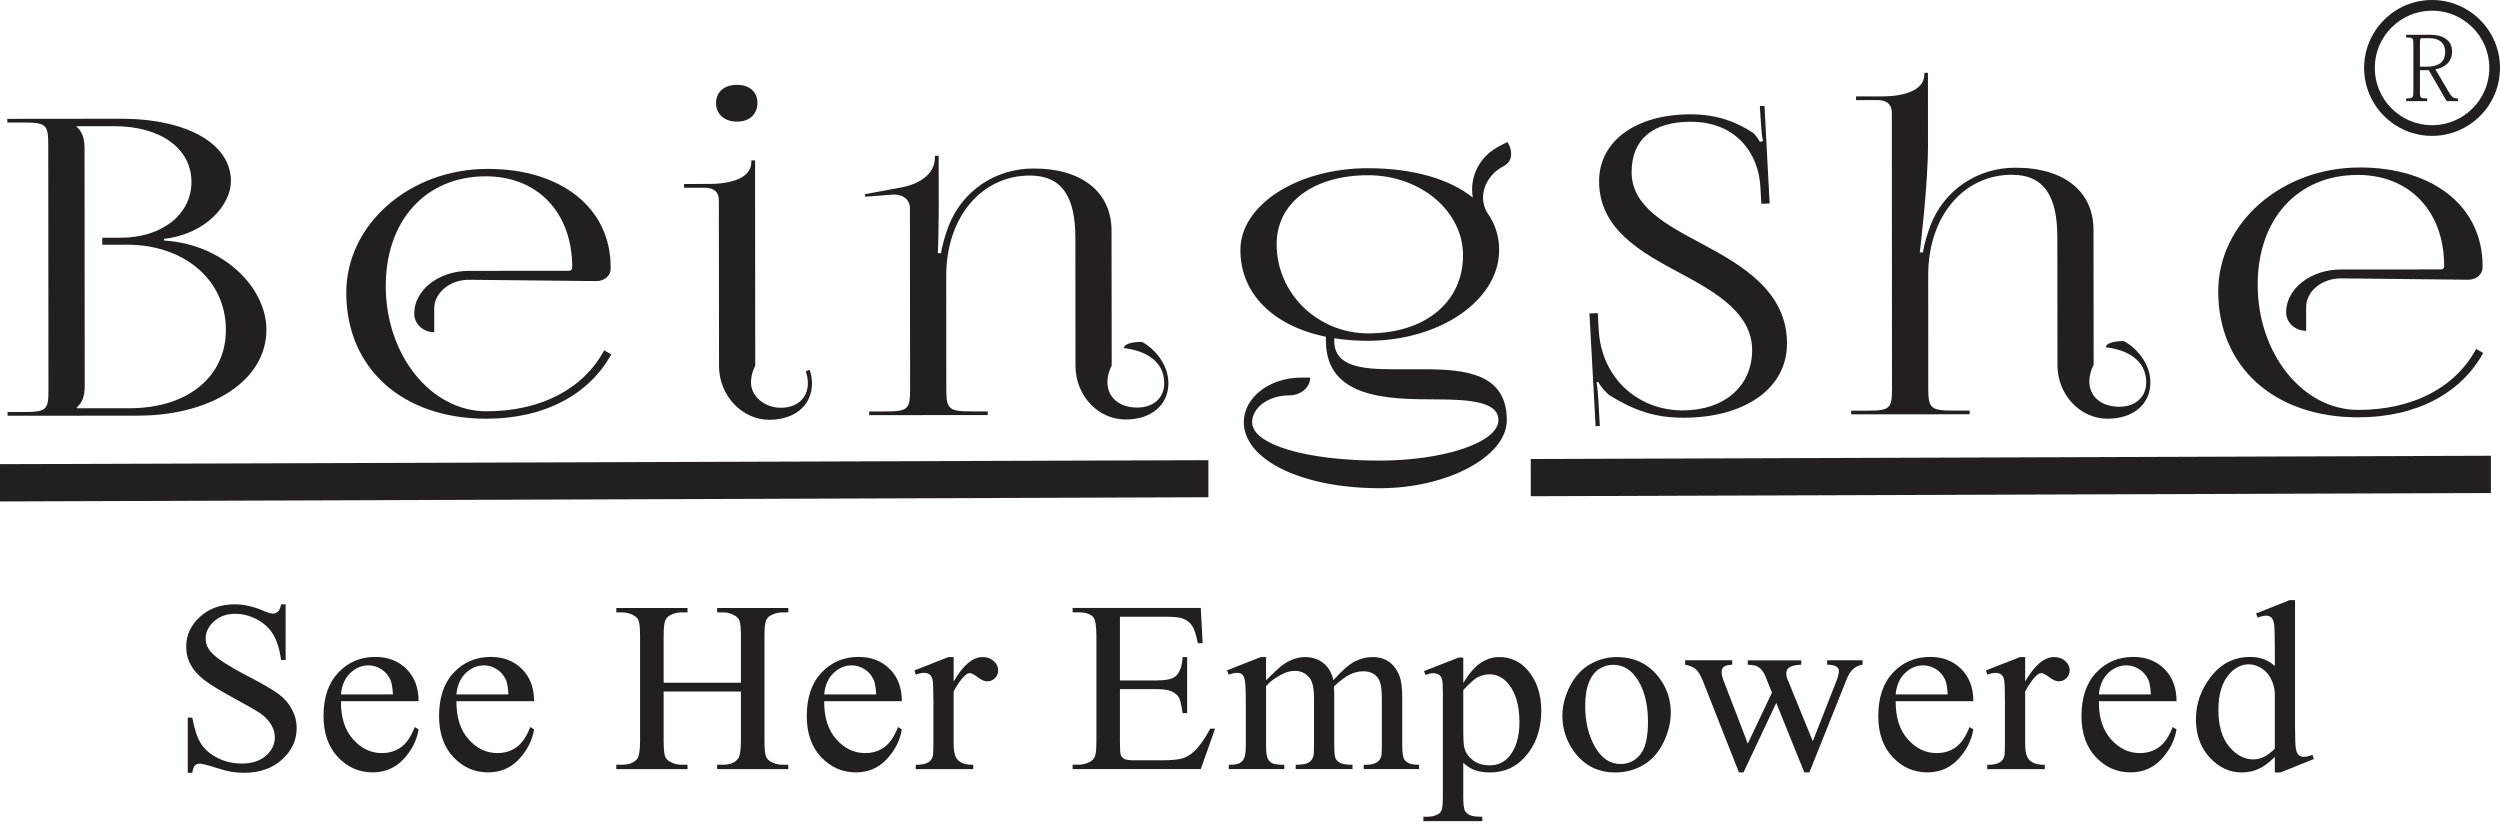 <?xml version="1.0" encoding="UTF-8"?>
<svg id="Layer_1" data-name="Layer 1" xmlns="http://www.w3.org/2000/svg" viewBox="0 0 1080 357.28">
  <defs>
    <style>
      .cls-1 {
        fill: #231f20;
      }
    </style>
  </defs>
  <path class="cls-1" d="M1049.1,16.49c2.61,0,4.23.55,5.35,1.49,1.29,1.04,1.87,2.64,1.87,4.31,0,4.58-2.84,6.51-8,6.51h-2.91v-9.89c0-2.1.07-2.42,1-2.42h2.69ZM1039.46,15.02v1.17c2.87,0,3.11.15,3.11,2.99v20.31c0,2.79-.23,3.02-3.11,3.02v1.17h9.09v-1.17c-2.94,0-3.14-.15-3.14-2.99v-9.2h3.81l7.72,13.36h4.89v-1.17c-1.9,0-2.44-.32-3.96-2.76l-5.78-9.82c4.03-.62,7.22-3.31,7.22-7.53,0-2.52-.9-4.31-2.64-5.56-1.9-1.39-3.99-1.82-7.45-1.82h-9.76Z"/>
  <g>
    <path class="cls-1" d="M33.19,176.01c2.41-2.14,3.41-4.99,3.41-9.09l-.08-102.95c0-4.09-1.02-7.13-3.42-9.25v-.2h16.25c20-.02,33.34,9.61,33.36,24.07,0,14.1-12.83,24.09-30.49,24.1h-8.04v3.04l10.64-.02c24.87-.02,42.75,15.32,42.76,36.72.05,20.33-16.55,33.89-41.51,33.93l-22.89.02v-.37ZM52.15,51.29l-48.98.05v1.59h7.02c9.64-.02,10.66.89,10.66,9.47l.08,106.14c.03,8.57-1,9.44-10.62,9.45H3.27v1.62l56.41-.05c31.14-.02,55.41-14.87,55.41-37.15-.03-18.19-18.51-36.92-44.23-38.5v-.72c18.28-2.14,28.9-14.82,28.9-24.99-.02-16.15-19.04-26.91-47.54-26.91h-.07Z"/>
    <path class="cls-1" d="M210.63,72.96c-33.69.02-61.09,23.95-61.04,53.56.02,32.64,24.27,54.39,60.54,54.37,25.11-.02,44.42-10.49,53.92-27.8l-3.04-1.77c-8.84,16.5-27.11,26.34-50.88,26.36-23.94.02-43.47-24.21-43.48-54.04-.02-28.46,17.29-47.44,43.18-47.47,22.42-.02,37.35,15.67,37.37,39.22,0,1.05-.38,1.59-1.59,1.59l-43.03.03c-13.06.02-23.65,8.29-23.64,18.48,0,4.44,3.88,8.05,8.65,8.03l-.02-10.16c0-6.9,6.72-12.5,15.03-12.5l55.04.57c3.42,0,6.16-2.31,6.16-5.16v-.9c-.02-25.46-21.23-42.41-53.07-42.41h-.12Z"/>
    <path class="cls-1" d="M295.5,79.5v1.6h9.02c3.94,0,6.03,1.94,6.03,5.35l.07,71.71c.03,12.8,9.96,23.19,21.72,23.19,11.09-.03,18.48-6.31,18.44-15.74,0-2.07-.37-4.04-1.04-5.9l-1.64.72c.55,1.57.9,3.31.9,5.18,0,6.33-4.66,10.54-11.68,10.54s-12.9-4.91-12.9-10.98c0-2.19.55-4.59,1.85-7.22l-.07-73.5v-15.15h-1.62v.72c0,7.3-9.82,9.44-18.04,9.44l-11.06.03ZM309.33,44.52c0,4.99,3.83,8.02,9.04,8.02,5.6,0,8.84-3.39,8.84-8.04,0-4.99-3.64-7.85-8.84-7.85-5.65,0-9.05,3.21-9.04,7.87"/>
    <path class="cls-1" d="M403.88,67.28v.72c.03,7.3-6.8,11.61-14.83,13.03l-15.44,2.87.2,1.07,11.84-.9c.27-.03.5-.03.79-.03,3.98,0,6.63,2.54,6.65,5.73l.07,78.5c.02,8.57-1,9.45-10.66,9.47h-7v1.59l51.18-.02v-1.6h-7.02c-9.64,0-10.84-.89-10.86-9.44l-.03-48.89c-.03-26.04,15.62-43.53,36.1-43.55,14.08,0,19.68,9.39,19.69,26.91l.05,55.33c.02,12.78,9.72,23.17,21.68,23.15,11.09,0,18.49-6.3,18.46-15.7,0-8.02-5.81-14.8-11.44-17.84-4.71.02-7.82,1.09-7.82,2.69,9.24,1.07,17.44,5.53,17.46,15.15,0,6.33-4.63,10.54-11.64,10.54-7.73.02-12.9-4.39-12.9-10.99,0-2.19.55-4.59,1.85-7.2l-.07-58.17c0-16.17-12.08-26.91-33.74-26.91-16.65.02-30.92,9.82-36.72,25.01-1.17,3.06-2.81,8.39-3.19,11.59h-1.42c.22-1.59.42-15.87.42-18.73l-.05-23.37h-1.62Z"/>
    <path class="cls-1" d="M551.51,105.52c-.02-17.87,15.77-29.8,39.51-29.82,22.6,0,40.99,15.47,41.01,34.58,0,20.23-16.35,33.73-40.93,33.74h-.03c-21.82,0-39.56-17.24-39.56-38.5M647.73,63.13c-7.65,3.94-11.78,11.18-11.78,18.73,0,1.15.12,2.34.28,3.49-9.92-8-25.79-12.7-45.4-12.68-30.37.03-54.99,15.87-54.98,35.36,0,18.93,14.23,32.79,36.95,37.47v1.75c.05,24.82,26.53,25.27,47.91,25.29,14.48.03,26.61,1.1,26.61,8.9,0,9.86-24.04,17.51-51.17,17.54-31.94.02-55.23-6.95-55.23-16.57,0-6.4,7.18-11.61,16.04-11.61,4.99,0,9.04-3.44,9.04-7.67h-4.01c-13.65.03-24.69,8.65-24.67,19.28.02,16.09,24.76,28.53,58.83,28.5,29.15,0,54.83-13.7,54.79-29.47-.02-20.13-17.89-21.93-36.17-21.92h-12.45c-14.07.03-25.91-1.15-25.93-12.28v-1.1c4.56.72,9.37,1.09,14.47,1.09,31.37-.02,56.8-17.61,56.78-39.27,0-5.9-1.75-11.24-5.03-15.89-1.32-2.1-1.94-4.41-1.94-6.7,0-5.43,3.46-10.79,8.84-13.55,2.39-1.24,3.31-3.14,3.31-5.28,0-1.79-.53-3.57-1.62-5.2l-3.49,1.77Z"/>
    <path class="cls-1" d="M760.24,45.78l.62,9.45c.18,2.49.4,4.48.8,5.7l-1.4.37c-.22-.53-1.82-3.21-3.22-4.09-6.23-4.09-14.65-7.83-26.71-7.83-23.72.02-39.54,11.59-39.52,28.93.02,20.8,18.19,30.72,35.56,39.99,15.74,8.37,30.54,17.46,30.55,32.93,0,15.57-11.98,26.06-30,26.06-18.99.02-35.06-13.61-36.27-34.73l-.4-7.3-3.61.15,2.66,48.69,1.82-.08-.62-11.14c-.12-2.15-.42-5.9-.82-7.67l.8-.2c.62,1.6,3.62,4.99,5.03,5.88,10.31,6.35,19.38,9.59,31.72,9.57,26.86-.02,44.79-12.86,44.75-32.09-.02-22.38-19.09-33.64-36.92-43.15-15.64-8.32-30.2-16.12-30.2-30.85-.02-14.15,9.15-21.77,25.46-21.77,19.9-.02,29.33,13.85,30.15,27.96l.42,7.48,3.59-.15-2.22-42.11h-2.02Z"/>
    <path class="cls-1" d="M832.91,31.46h-1.6v.72c0,7.3-9.86,9.45-18.07,9.47h-11.43v1.6l9.4-.02c3.94,0,6.03,1.95,6.06,5.36l.08,119.34c.02,8.57-.99,9.47-10.61,9.47h-7.03v1.6l51.18-.03v-1.6h-7c-9.66.02-10.87-.89-10.89-9.44l-.02-48.88c-.02-26.04,15.62-43.53,36.08-43.55,14.08-.02,19.69,9.4,19.71,26.91l.05,55.31c.02,12.8,9.72,23.17,21.7,23.17,11.08-.02,18.48-6.3,18.44-15.7,0-8.03-5.83-14.82-11.44-17.84-4.71,0-7.82,1.07-7.82,2.69,9.22,1.05,17.44,5.51,17.47,15.15,0,6.3-4.66,10.52-11.63,10.52-7.78,0-12.95-4.39-12.95-10.98,0-2.19.58-4.61,1.87-7.22l-.07-58.17c0-16.15-12.06-26.91-33.74-26.89-16.65,0-30.9,9.84-36.72,24.99-1.17,3.04-2.81,8.4-3.21,11.61h-1.37c.18-1.6,3.56-29.28,3.54-46.39l-.02-31.22Z"/>
    <path class="cls-1" d="M1019.4,72.36h-.12c-33.64.02-61.04,23.95-61.01,53.57.02,32.64,24.27,54.39,60.52,54.36,25.14-.02,44.45-10.49,53.94-27.8l-3.04-1.75c-8.87,16.49-27.1,26.33-50.9,26.34-23.94.03-43.45-24.19-43.47-54.02-.05-28.48,17.27-47.46,43.18-47.49,22.38-.02,37.35,15.67,37.37,39.22,0,1.05-.4,1.6-1.62,1.6l-43.03.03c-13.01.02-23.62,8.3-23.62,18.49,0,4.43,3.89,8.02,8.65,8.02v-10.16c-.02-6.92,6.73-12.51,15.02-12.51l55.06.58c3.42,0,6.13-2.34,6.13-5.2v-.89c-.02-25.44-21.2-42.41-53.07-42.41"/>
    <polygon class="cls-1" points="1076.07 212.98 1076.07 196.88 661.29 198.28 661.3 214.37 1076.07 212.98"/>
    <polygon class="cls-1" points="0 200.52 0 216.63 522.02 214.81 522.02 198.8 0 200.52"/>
    <path class="cls-1" d="M1068.14,11.86c-4.48-4.48-10.66-7.25-17.49-7.25s-13.01,2.77-17.49,7.25c-4.48,4.48-7.25,10.66-7.25,17.49s2.77,13.01,7.25,17.49c4.48,4.48,10.66,7.25,17.49,7.25s13.01-2.77,17.49-7.25c4.48-4.48,7.25-10.66,7.25-17.49s-2.77-13.01-7.25-17.49M1050.65,0c8.1,0,15.44,3.29,20.75,8.6,5.31,5.31,8.6,12.65,8.6,20.75s-3.29,15.44-8.6,20.75c-5.31,5.31-12.65,8.6-20.75,8.6s-15.44-3.29-20.75-8.6c-5.31-5.31-8.6-12.65-8.6-20.75s3.29-15.44,8.6-20.75c5.31-5.31,12.65-8.6,20.75-8.6"/>
    <path class="cls-1" d="M123.39,261.06v24.07h-1.95c-.63-4.63-1.79-8.3-3.42-11.04-1.64-2.74-3.98-4.89-7.02-6.51-3.04-1.6-6.18-2.41-9.44-2.41-3.68,0-6.7,1.09-9.1,3.26-2.41,2.17-3.61,4.64-3.61,7.42,0,2.12.75,4.06,2.27,5.8,2.19,2.57,7.4,6,15.64,10.27,6.72,3.49,11.29,6.16,13.75,8.03,2.46,1.85,4.34,4.06,5.66,6.6,1.34,2.52,2,5.18,2,7.95,0,5.26-2.12,9.81-6.33,13.63-4.23,3.81-9.66,5.71-16.3,5.71-2.09,0-4.04-.15-5.88-.45-1.1-.17-3.36-.8-6.82-1.87-3.44-1.09-5.61-1.62-6.53-1.62s-1.59.25-2.1.77c-.5.52-.89,1.57-1.14,3.17h-1.95v-23.85h1.95c.92,4.98,2.15,8.72,3.71,11.21,1.55,2.47,3.93,4.54,7.13,6.18,3.19,1.64,6.7,2.47,10.51,2.47,4.43,0,7.92-1.14,10.47-3.39,2.56-2.26,3.84-4.93,3.84-8.02,0-1.7-.48-3.42-1.45-5.18-.99-1.74-2.49-3.37-4.54-4.88-1.37-1.02-5.13-3.21-11.28-6.55-6.15-3.32-10.52-6-13.11-7.97-2.61-1.99-4.58-4.18-5.91-6.58-1.34-2.39-2-5.03-2-7.9,0-4.99,1.97-9.3,5.93-12.91,3.96-3.61,8.99-5.41,15.1-5.41,3.81,0,7.85.9,12.13,2.72,1.99.85,3.37,1.29,4.19,1.29.92,0,1.67-.27,2.26-.8.58-.53,1.05-1.6,1.4-3.21h1.95Z"/>
    <path class="cls-1" d="M147.28,299.97h22.47c-.18-3.02-.55-5.15-1.12-6.38-.89-1.9-2.19-3.41-3.94-4.51-1.75-1.09-3.57-1.64-5.48-1.64-2.94,0-5.56,1.1-7.87,3.31-2.32,2.21-3.68,5.28-4.06,9.22M147.28,302.95c-.03,6.98,1.7,12.46,5.25,16.42,3.52,3.98,7.68,5.96,12.45,5.96,3.19,0,5.95-.85,8.3-2.56,2.34-1.69,4.31-4.58,5.9-8.69l1.65,1.02c-.75,4.69-2.91,8.95-6.46,12.81-3.57,3.84-8.03,5.76-13.41,5.76-5.83,0-10.81-2.19-14.97-6.58-4.14-4.41-6.23-10.32-6.23-17.74,0-8.03,2.14-14.32,6.4-18.81,4.26-4.51,9.59-6.75,16.02-6.75,5.45,0,9.92,1.74,13.41,5.21,3.49,3.47,5.25,8.12,5.25,13.93h-33.54Z"/>
    <path class="cls-1" d="M197.17,299.97h22.47c-.18-3.02-.55-5.15-1.12-6.38-.89-1.9-2.19-3.41-3.94-4.51-1.75-1.09-3.57-1.64-5.48-1.64-2.94,0-5.56,1.1-7.87,3.31-2.32,2.21-3.68,5.28-4.06,9.22M197.17,302.95c-.03,6.98,1.7,12.46,5.25,16.42,3.54,3.98,7.68,5.96,12.45,5.96,3.19,0,5.95-.85,8.3-2.56,2.34-1.69,4.31-4.58,5.91-8.69l1.64,1.02c-.75,4.69-2.89,8.95-6.46,12.81-3.57,3.84-8.03,5.76-13.41,5.76-5.81,0-10.81-2.19-14.97-6.58-4.14-4.41-6.21-10.32-6.21-17.74,0-8.03,2.12-14.32,6.38-18.81,4.26-4.51,9.61-6.75,16.02-6.75,5.45,0,9.92,1.74,13.41,5.21,3.49,3.47,5.25,8.12,5.25,13.93h-33.54Z"/>
    <path class="cls-1" d="M286.7,294.94h33.38v-19.91c0-3.56-.22-5.91-.68-7.03-.35-.87-1.1-1.59-2.22-2.21-1.52-.84-3.12-1.24-4.83-1.24h-2.54v-1.9h30.74v1.9h-2.56c-1.69,0-3.29.38-4.81,1.19-1.14.53-1.9,1.37-2.31,2.49-.42,1.1-.62,3.37-.62,6.8v44.92c0,3.52.23,5.85.7,6.97.35.87,1.07,1.6,2.17,2.22,1.55.82,3.17,1.22,4.86,1.22h2.56v1.9h-30.74v-1.9h2.54c2.94,0,5.08-.84,6.41-2.51.89-1.1,1.32-3.74,1.32-7.9v-21.2h-33.38v21.2c0,3.52.23,5.85.68,6.97.35.87,1.1,1.6,2.22,2.22,1.52.82,3.12,1.22,4.83,1.22h2.59v1.9h-30.77v-1.9h2.54c2.97,0,5.11-.84,6.46-2.51.85-1.1,1.27-3.74,1.27-7.9v-44.92c0-3.56-.23-5.91-.68-7.03-.35-.87-1.09-1.59-2.17-2.21-1.55-.84-3.19-1.24-4.88-1.24h-2.54v-1.9h30.77v1.9h-2.59c-1.7,0-3.31.38-4.83,1.19-1.09.53-1.85,1.37-2.27,2.49-.42,1.1-.63,3.37-.63,6.8v19.91Z"/>
    <path class="cls-1" d="M356.04,299.97h22.47c-.18-3.02-.55-5.15-1.12-6.38-.89-1.9-2.19-3.41-3.94-4.51-1.75-1.09-3.57-1.64-5.48-1.64-2.94,0-5.56,1.1-7.87,3.31-2.32,2.21-3.68,5.28-4.06,9.22M356.04,302.95c-.03,6.98,1.7,12.46,5.25,16.42,3.52,3.98,7.68,5.96,12.45,5.96,3.19,0,5.95-.85,8.3-2.56,2.34-1.69,4.31-4.58,5.9-8.69l1.65,1.02c-.75,4.69-2.91,8.95-6.46,12.81-3.57,3.84-8.03,5.76-13.41,5.76-5.83,0-10.81-2.19-14.97-6.58-4.14-4.41-6.23-10.32-6.23-17.74,0-8.03,2.14-14.32,6.4-18.81,4.26-4.51,9.59-6.75,16.02-6.75,5.45,0,9.91,1.74,13.41,5.21,3.49,3.47,5.25,8.12,5.25,13.93h-33.54Z"/>
    <path class="cls-1" d="M411.98,283.85v10.57c4.06-7.05,8.24-10.57,12.51-10.57,1.94,0,3.54.57,4.81,1.72,1.27,1.15,1.9,2.47,1.9,3.98,0,1.34-.45,2.46-1.37,3.39-.92.92-2.02,1.39-3.29,1.39s-2.62-.58-4.16-1.77c-1.54-1.19-2.67-1.77-3.41-1.77-.63,0-1.34.33-2.07,1.02-1.59,1.4-3.24,3.73-4.93,6.93v22.53c0,2.61.33,4.58,1,5.9.47.94,1.27,1.7,2.44,2.32,1.17.62,2.84.92,5.03.92v1.85h-24.84v-1.85c2.47,0,4.31-.37,5.51-1.14.89-.53,1.5-1.42,1.85-2.61.17-.58.27-2.24.27-4.98v-18.22c0-5.48-.12-8.74-.35-9.77-.23-1.05-.65-1.82-1.27-2.29-.62-.48-1.39-.72-2.31-.72-1.1,0-2.34.25-3.71.77l-.53-1.85,14.68-5.75h2.22Z"/>
    <path class="cls-1" d="M483.81,266.45v27.51h15.79c4.09,0,6.83-.6,8.22-1.79,1.84-1.59,2.86-4.36,3.07-8.32h1.95v24.22h-1.95c-.5-3.39-.99-5.56-1.49-6.51-.63-1.2-1.67-2.14-3.12-2.82-1.45-.68-3.68-1.04-6.68-1.04h-15.79v22.95c0,3.07.13,4.96.42,5.61.28.67.79,1.2,1.49,1.6.72.38,2.05.58,4.03.58h12.19c4.06,0,7.02-.27,8.84-.82,1.84-.55,3.61-1.62,5.31-3.24,2.19-2.12,4.43-5.31,6.72-9.59h2.12l-6.2,17.46h-55.36v-1.9h2.54c1.69,0,3.29-.4,4.83-1.19,1.12-.55,1.89-1.37,2.29-2.46.42-1.1.62-3.34.62-6.73v-45.22c0-4.41-.47-7.13-1.37-8.17-1.29-1.37-3.41-2.05-6.36-2.05h-2.54v-1.89h55.36l.8,15.23h-2.07c-.74-3.66-1.55-6.16-2.46-7.53-.9-1.37-2.24-2.42-4.01-3.14-1.4-.52-3.91-.77-7.47-.77h-19.71Z"/>
    <path class="cls-1" d="M546.95,293.86c3.52-3.42,5.61-5.4,6.25-5.9,1.59-1.3,3.31-2.32,5.15-3.04,1.84-.72,3.66-1.07,5.46-1.07,3.02,0,5.65.85,7.83,2.57,2.19,1.7,3.66,4.18,4.39,7.43,3.64-4.11,6.72-6.8,9.22-8.09,2.51-1.29,5.09-1.92,7.73-1.92s4.88.63,6.87,1.92c2,1.29,3.57,3.37,4.74,6.28.77,1.99,1.17,5.11,1.17,9.35v20.23c0,2.94.22,4.96.68,6.05.35.75,1,1.4,1.95,1.92.95.53,2.51.8,4.66.8v1.85h-23.94v-1.85h1c2.09,0,3.71-.4,4.88-1.19.8-.53,1.39-1.42,1.74-2.61.15-.58.22-2.26.22-4.98v-20.23c0-3.84-.47-6.55-1.44-8.12-1.37-2.19-3.57-3.27-6.62-3.27-1.87,0-3.76.45-5.65,1.35-1.89.9-4.18,2.59-6.85,5.06l-.12.57.12,2.21v22.43c0,3.21.18,5.21.55,6,.37.79,1.07,1.45,2.09,1.97,1.02.53,2.77.8,5.25.8v1.85h-24.54v-1.85c2.69,0,4.54-.32,5.55-.92,1-.62,1.7-1.55,2.09-2.77.18-.58.27-2.27.27-5.08v-20.23c0-3.84-.58-6.6-1.74-8.27-1.57-2.19-3.74-3.29-6.53-3.29-1.9,0-3.79.5-5.66,1.49-2.94,1.52-5.2,3.21-6.78,5.09v25.21c0,3.07.22,5.08.67,6,.43.92,1.09,1.62,1.95,2.09.87.45,2.62.68,5.26.68v1.85h-23.99v-1.85c2.22,0,3.78-.23,4.66-.68.89-.47,1.55-1.2,2-2.22.47-1,.7-2.96.7-5.86v-17.97c0-5.16-.17-8.5-.48-10.01-.25-1.14-.63-1.9-1.17-2.34-.52-.43-1.25-.63-2.17-.63-.99,0-2.17.25-3.54.77l-.8-1.85,14.63-5.75h2.27v10.01Z"/>
    <path class="cls-1" d="M632.14,298.07v17.56c0,3.79.17,6.3.48,7.48.48,1.99,1.69,3.73,3.62,5.25,1.92,1.5,4.34,2.26,7.28,2.26,3.52,0,6.4-1.34,8.59-4.01,2.86-3.49,4.29-8.4,4.29-14.73,0-7.18-1.64-12.71-4.88-16.57-2.26-2.67-4.94-4.01-8.05-4.01-1.7,0-3.37.42-5.04,1.24-1.27.62-3.37,2.46-6.3,5.55M615.19,289.91l14.93-5.85h2.02v10.98c2.51-4.13,5.03-7.03,7.55-8.7,2.52-1.65,5.18-2.49,7.97-2.49,4.88,0,8.94,1.85,12.19,5.55,3.99,4.53,5.98,10.41,5.98,17.66,0,8.12-2.39,14.82-7.2,20.13-3.96,4.34-8.94,6.51-14.95,6.51-2.61,0-4.86-.35-6.77-1.07-1.42-.52-3.01-1.54-4.78-3.09v14.33c0,3.21.2,5.26.62,6.13.4.87,1.1,1.57,2.1,2.07,1.02.52,2.84.77,5.5.77v1.9h-25.44v-1.9h1.32c1.95.03,3.61-.32,4.99-1.07.67-.38,1.19-.99,1.55-1.82.37-.84.55-2.97.55-6.4v-44.45c0-3.04-.13-4.98-.42-5.8-.28-.82-.73-1.44-1.35-1.85-.62-.4-1.45-.62-2.51-.62-.85,0-1.94.25-3.24.72l-.63-1.64Z"/>
    <path class="cls-1" d="M696.78,287.19c-1.89,0-3.76.53-5.65,1.62-1.89,1.07-3.42,2.96-4.59,5.66-1.15,2.71-1.74,6.18-1.74,10.42,0,6.85,1.4,12.75,4.21,17.71,2.81,4.96,6.51,7.45,11.11,7.45,3.42,0,6.25-1.37,8.47-4.11,2.22-2.74,3.34-7.45,3.34-14.12,0-8.35-1.85-14.92-5.56-19.71-2.51-3.29-5.71-4.93-9.59-4.93M698.41,283.85c7.35,0,13.25,2.71,17.69,8.1,3.79,4.63,5.68,9.94,5.68,15.92,0,4.21-1.05,8.47-3.12,12.78-2.09,4.31-4.96,7.57-8.62,9.76-3.66,2.19-7.72,3.29-12.21,3.29-7.32,0-13.11-2.82-17.42-8.47-3.64-4.76-5.46-10.09-5.46-16.02,0-4.31,1.1-8.59,3.31-12.85,2.2-4.28,5.11-7.42,8.72-9.45,3.61-2.04,7.42-3.06,11.44-3.06"/>
    <path class="cls-1" d="M727.97,285.24h20.35v1.9c-1.87.13-3.11.45-3.68.97-.58.52-.89,1.25-.89,2.21,0,1.07.3,2.36.9,3.86l10.39,27.05,10.44-22.02-2.76-6.93c-.85-2.05-1.95-3.47-3.34-4.26-.79-.48-2.22-.77-4.34-.87v-1.9h23.1v1.9c-2.54.1-4.34.53-5.41,1.32-.7.55-1.05,1.44-1.05,2.62,0,.68.13,1.39.42,2.1l11.03,27.01,10.22-26.03c.7-1.85,1.05-3.32,1.05-4.43,0-.63-.33-1.22-1.02-1.74-.7-.52-2.05-.8-4.06-.87v-1.9h15.32v1.9c-3.07.43-5.35,2.46-6.78,6.05l-16.22,40.51h-2.17l-12.13-30.04-14.15,30.04h-1.97l-15.57-39.52c-1.04-2.51-2.04-4.19-3.02-5.06-.99-.87-2.54-1.54-4.66-1.97v-1.9Z"/>
    <path class="cls-1" d="M818.93,299.97h22.47c-.18-3.02-.55-5.15-1.12-6.38-.89-1.9-2.19-3.41-3.94-4.51-1.75-1.09-3.57-1.64-5.48-1.64-2.94,0-5.56,1.1-7.87,3.31-2.32,2.21-3.68,5.28-4.06,9.22M818.93,302.95c-.03,6.98,1.7,12.46,5.25,16.42,3.52,3.98,7.68,5.96,12.45,5.96,3.19,0,5.95-.85,8.3-2.56,2.34-1.69,4.31-4.58,5.9-8.69l1.65,1.02c-.75,4.69-2.91,8.95-6.46,12.81-3.57,3.84-8.03,5.76-13.41,5.76-5.83,0-10.81-2.19-14.97-6.58-4.14-4.41-6.23-10.32-6.23-17.74,0-8.03,2.14-14.32,6.4-18.81,4.26-4.51,9.61-6.75,16.02-6.75,5.45,0,9.91,1.74,13.41,5.21,3.49,3.47,5.25,8.12,5.25,13.93h-33.54Z"/>
    <path class="cls-1" d="M874.87,283.85v10.57c4.06-7.05,8.24-10.57,12.5-10.57,1.95,0,3.56.57,4.83,1.72,1.27,1.15,1.9,2.47,1.9,3.98,0,1.34-.45,2.46-1.37,3.39-.92.92-2.02,1.39-3.29,1.39s-2.62-.58-4.16-1.77c-1.54-1.19-2.67-1.77-3.41-1.77-.63,0-1.34.33-2.07,1.02-1.59,1.4-3.22,3.73-4.93,6.93v22.53c0,2.61.33,4.58,1,5.9.47.94,1.27,1.7,2.44,2.32,1.17.62,2.84.92,5.03.92v1.85h-24.84v-1.85c2.47,0,4.31-.37,5.51-1.14.89-.53,1.5-1.42,1.85-2.61.17-.58.27-2.24.27-4.98v-18.22c0-5.48-.12-8.74-.35-9.77-.23-1.05-.65-1.82-1.27-2.29-.62-.48-1.39-.72-2.31-.72-1.1,0-2.34.25-3.71.77l-.53-1.85,14.68-5.75h2.22Z"/>
    <path class="cls-1" d="M906.7,299.97h22.47c-.18-3.02-.55-5.15-1.12-6.38-.89-1.9-2.19-3.41-3.94-4.51-1.75-1.09-3.57-1.64-5.48-1.64-2.94,0-5.56,1.1-7.87,3.31-2.32,2.21-3.68,5.28-4.06,9.22M906.7,302.95c-.03,6.98,1.7,12.46,5.25,16.42,3.54,3.98,7.68,5.96,12.46,5.96,3.17,0,5.93-.85,8.29-2.56,2.34-1.69,4.31-4.58,5.91-8.69l1.64,1.02c-.73,4.69-2.91,8.95-6.46,12.81-3.57,3.84-8.03,5.76-13.41,5.76-5.83,0-10.81-2.19-14.97-6.58-4.14-4.41-6.21-10.32-6.21-17.74,0-8.03,2.12-14.32,6.38-18.81,4.26-4.51,9.59-6.75,16.04-6.75,5.43,0,9.91,1.74,13.4,5.21,3.49,3.47,5.25,8.12,5.25,13.93h-33.54Z"/>
    <path class="cls-1" d="M982.72,323.38v-24.22c-.22-2.34-.85-4.46-1.9-6.36-1.07-1.92-2.47-3.37-4.21-4.34-1.75-.97-3.46-1.47-5.11-1.47-3.11,0-5.9,1.35-8.32,4.06-3.22,3.56-4.83,8.77-4.83,15.6s1.55,12.21,4.66,15.89c3.11,3.69,6.56,5.53,10.39,5.53,3.21,0,6.31-1.55,9.32-4.68M982.72,326.97c-2.37,2.41-4.68,4.13-6.93,5.16-2.27,1.04-4.71,1.57-7.32,1.57-5.3,0-9.92-2.15-13.88-6.45-3.96-4.29-5.95-9.81-5.95-16.55s2.2-12.91,6.58-18.51c4.38-5.6,10.02-8.39,16.91-8.39,4.28,0,7.8,1.32,10.59,3.94v-8.67c0-5.36-.13-8.67-.4-9.91-.27-1.24-.68-2.07-1.24-2.51-.57-.45-1.27-.68-2.12-.68-.92,0-2.14.28-3.66.84l-.68-1.8,14.47-5.75h2.37v54.36c0,5.51.13,8.87.4,10.09.27,1.22.7,2.05,1.27,2.54.58.48,1.27.72,2.04.72.97,0,2.24-.28,3.83-.87l.58,1.79-14.42,5.81h-2.44v-6.73Z"/>
  </g>
</svg>